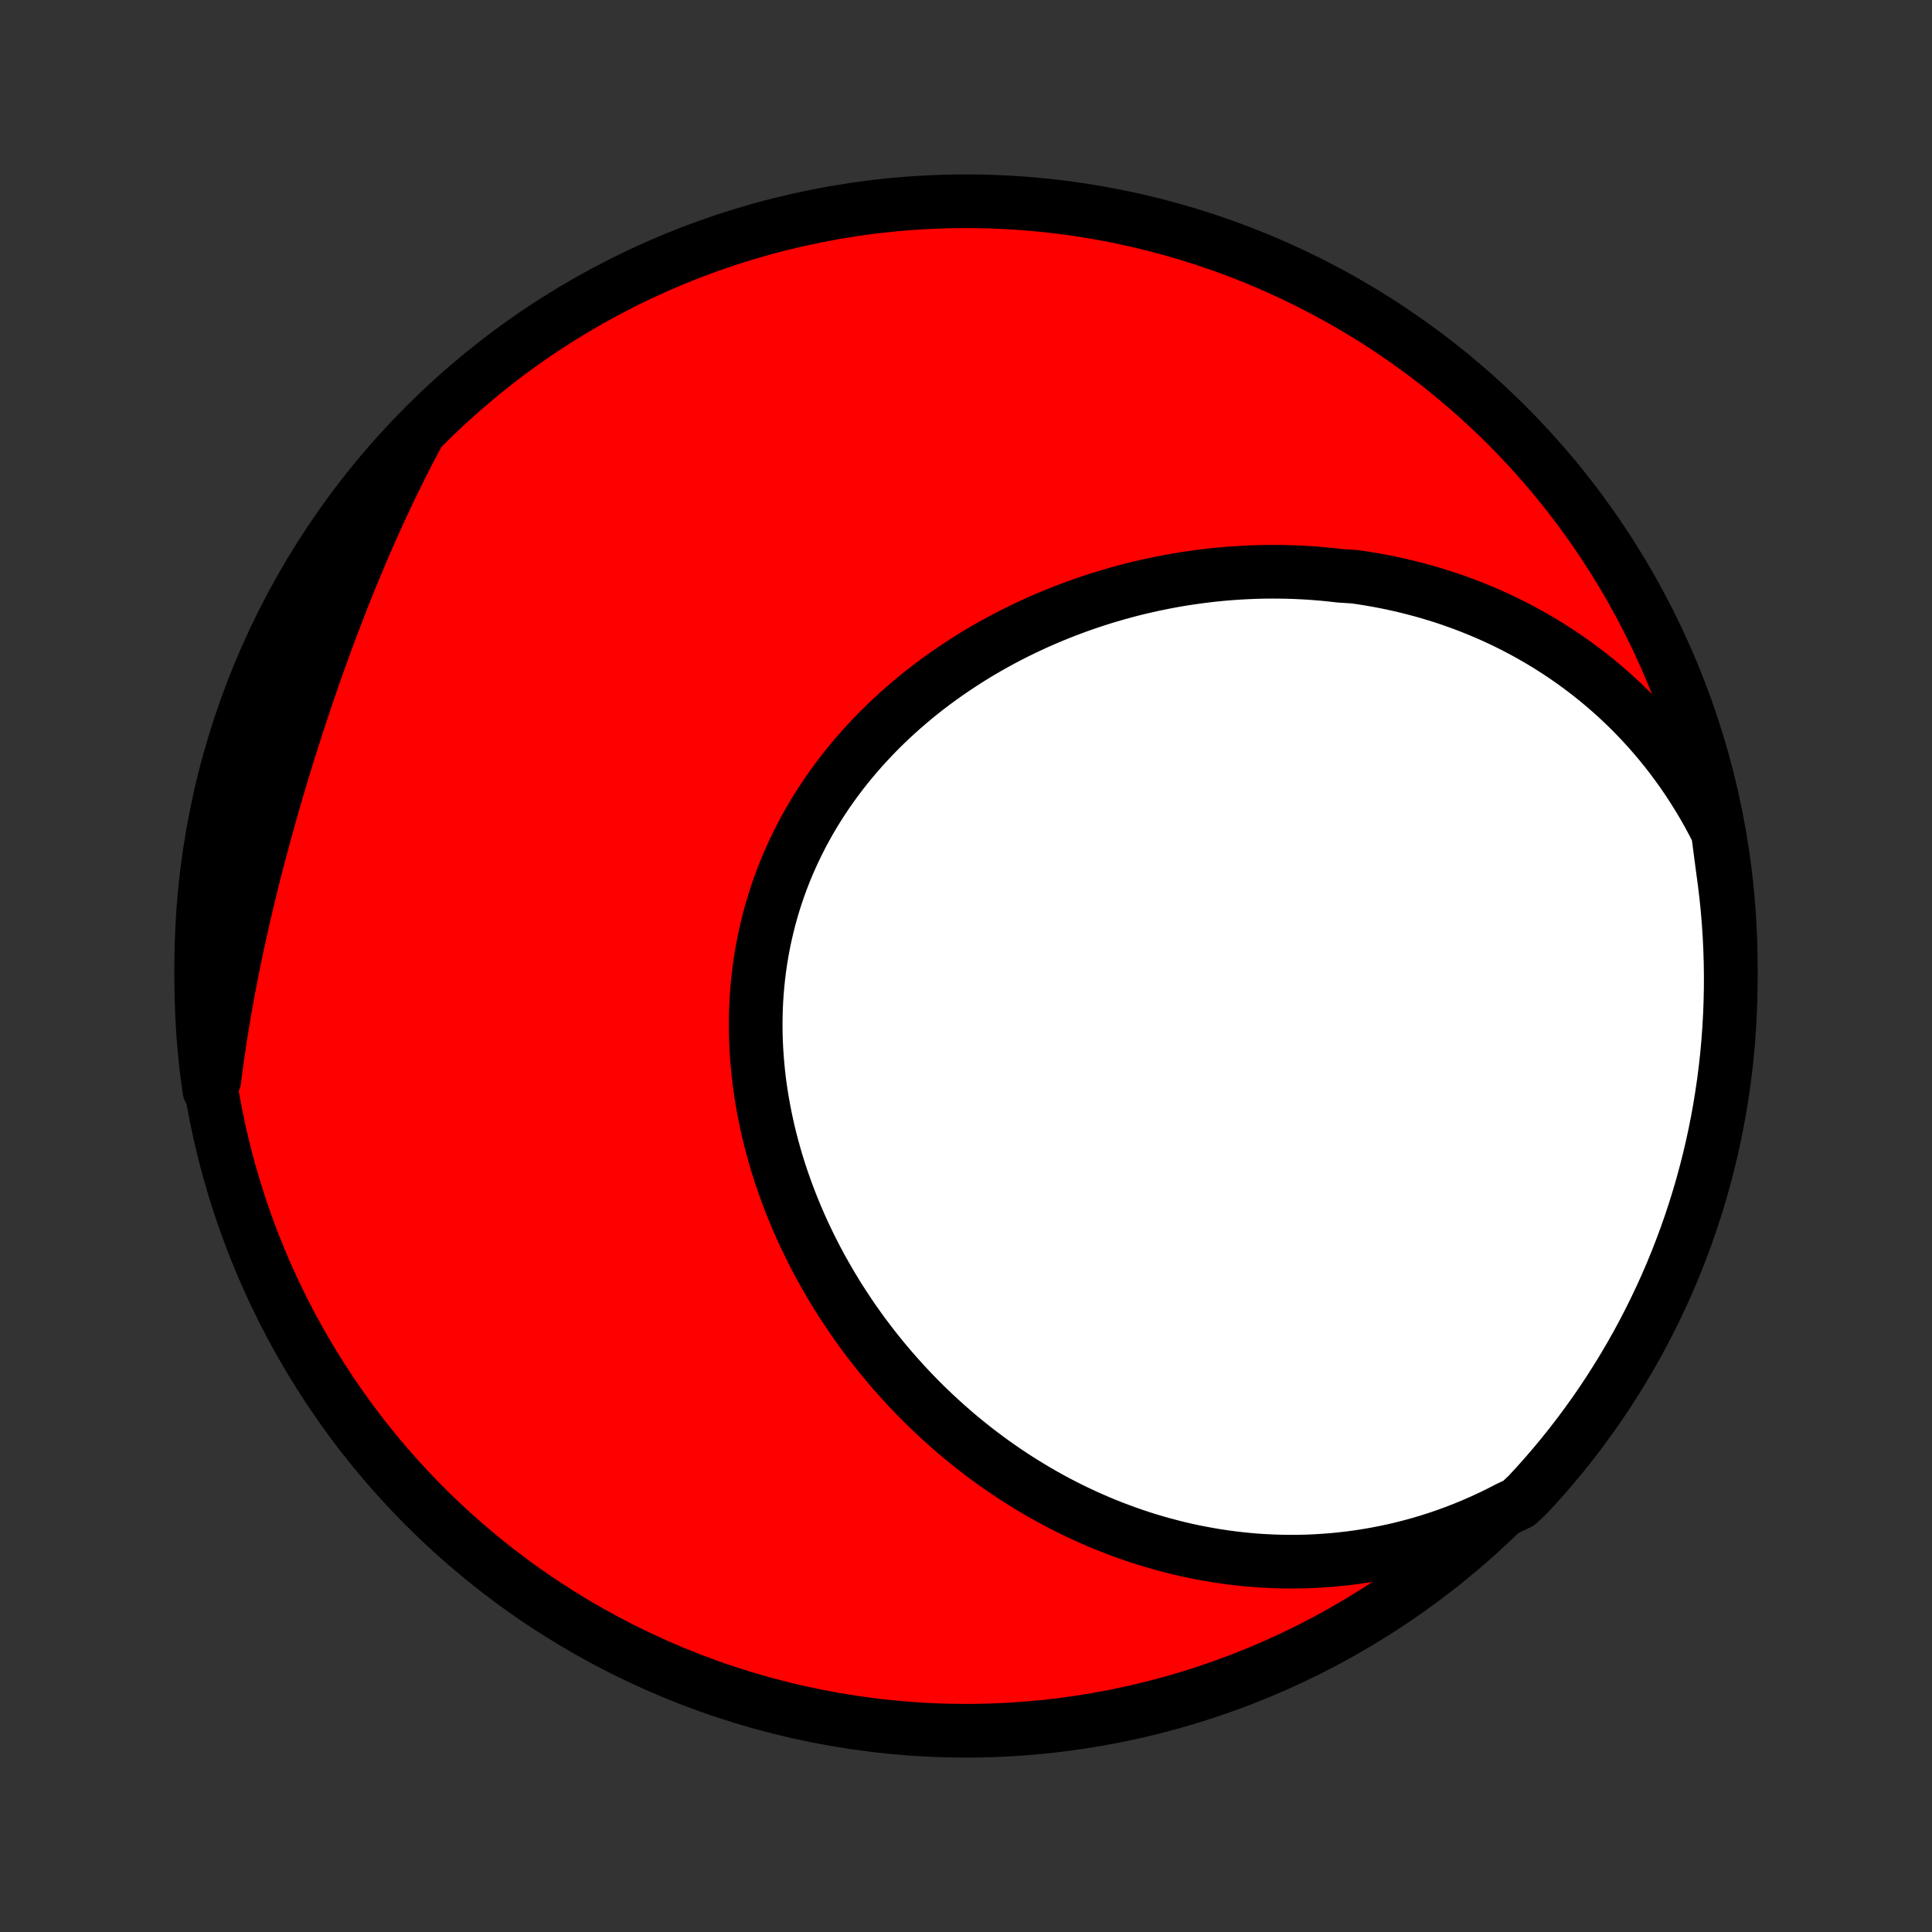 <?xml version="1.0" encoding="utf-8" standalone="no"?>
<!DOCTYPE svg PUBLIC "-//W3C//DTD SVG 1.1//EN"
  "http://www.w3.org/Graphics/SVG/1.1/DTD/svg11.dtd">
<!-- Created with matplotlib (http://matplotlib.org/) -->
<svg height="72pt" version="1.1" viewBox="0 0 72 72" width="72pt" xmlns="http://www.w3.org/2000/svg" xmlns:xlink="http://www.w3.org/1999/xlink">
 <rect x="0" y="0" width="72" height="72" fill="#333333" stroke="none"/>
 <defs>
  <style type="text/css">
*{stroke-linecap:butt;stroke-linejoin:round;}
  </style>
 </defs>
 <g id="figure_1">
  <g id="patch_1">
   <path d="
M0 72
L72 72
L72 0
L0 0
z
" style="fill:none;"/>
  </g>
  <g id="axes_1">
   <g id="PatchCollection_1">
    <defs>
     <path d="
M36 -7.5
C43.558 -7.5 50.808 -10.503 56.153 -15.848
C61.497 -21.192 64.5 -28.442 64.5 -36
C64.5 -43.558 61.497 -50.808 56.153 -56.153
C50.808 -61.497 43.558 -64.5 36 -64.5
C28.442 -64.5 21.192 -61.497 15.848 -56.153
C10.503 -50.808 7.5 -43.558 7.5 -36
C7.5 -28.442 10.503 -21.192 15.848 -15.848
C21.192 -10.503 28.442 -7.5 36 -7.5
z
" id="C0_0_a811fe30f3"/>
     <path d="
M64.023 -40.979
L63.852 -41.315
L63.675 -41.645
L63.493 -41.967
L63.305 -42.283
L63.113 -42.592
L62.916 -42.894
L62.715 -43.19
L62.509 -43.478
L62.3 -43.76
L62.086 -44.035
L61.869 -44.304
L61.648 -44.566
L61.424 -44.821
L61.197 -45.07
L60.966 -45.312
L60.733 -45.548
L60.497 -45.778
L60.259 -46.001
L60.018 -46.218
L59.775 -46.429
L59.529 -46.634
L59.282 -46.833
L59.032 -47.026
L58.781 -47.213
L58.528 -47.394
L58.274 -47.57
L58.017 -47.74
L57.76 -47.904
L57.501 -48.063
L57.24 -48.217
L56.979 -48.366
L56.716 -48.509
L56.453 -48.647
L56.188 -48.78
L55.922 -48.908
L55.656 -49.031
L55.388 -49.149
L55.12 -49.262
L54.851 -49.371
L54.582 -49.475
L54.311 -49.574
L54.041 -49.669
L53.769 -49.759
L53.497 -49.844
L53.225 -49.926
L52.952 -50.003
L52.678 -50.075
L52.405 -50.144
L52.131 -50.208
L51.856 -50.268
L51.581 -50.324
L51.306 -50.376
L51.031 -50.423
L50.755 -50.467
L50.479 -50.507
L49.926 -50.543
L49.65 -50.575
L49.373 -50.603
L49.096 -50.627
L48.819 -50.648
L48.542 -50.664
L48.265 -50.677
L47.987 -50.686
L47.71 -50.691
L47.432 -50.693
L47.155 -50.691
L46.877 -50.685
L46.599 -50.675
L46.322 -50.662
L46.044 -50.645
L45.766 -50.625
L45.489 -50.601
L45.211 -50.573
L44.934 -50.541
L44.657 -50.506
L44.379 -50.467
L44.102 -50.425
L43.825 -50.379
L43.549 -50.329
L43.273 -50.275
L42.996 -50.218
L42.721 -50.157
L42.445 -50.093
L42.17 -50.025
L41.895 -49.953
L41.621 -49.877
L41.347 -49.798
L41.074 -49.715
L40.801 -49.628
L40.529 -49.537
L40.257 -49.443
L39.986 -49.344
L39.716 -49.242
L39.447 -49.136
L39.179 -49.027
L38.911 -48.913
L38.645 -48.796
L38.38 -48.674
L38.115 -48.549
L37.852 -48.42
L37.591 -48.287
L37.33 -48.15
L37.071 -48.008
L36.814 -47.864
L36.558 -47.715
L36.304 -47.562
L36.052 -47.404
L35.802 -47.243
L35.553 -47.078
L35.307 -46.909
L35.063 -46.736
L34.821 -46.559
L34.582 -46.378
L34.345 -46.193
L34.111 -46.004
L33.88 -45.81
L33.651 -45.613
L33.426 -45.412
L33.203 -45.207
L32.984 -44.998
L32.768 -44.785
L32.556 -44.568
L32.348 -44.347
L32.143 -44.123
L31.942 -43.894
L31.745 -43.662
L31.552 -43.426
L31.364 -43.187
L31.18 -42.944
L31 -42.697
L30.825 -42.447
L30.655 -42.193
L30.49 -41.937
L30.33 -41.676
L30.174 -41.413
L30.024 -41.146
L29.88 -40.877
L29.741 -40.604
L29.607 -40.329
L29.479 -40.051
L29.356 -39.77
L29.239 -39.487
L29.128 -39.201
L29.023 -38.913
L28.924 -38.623
L28.831 -38.331
L28.744 -38.037
L28.663 -37.741
L28.588 -37.443
L28.519 -37.143
L28.456 -36.843
L28.399 -36.54
L28.349 -36.237
L28.304 -35.933
L28.266 -35.627
L28.234 -35.321
L28.207 -35.014
L28.187 -34.707
L28.173 -34.399
L28.165 -34.091
L28.162 -33.783
L28.166 -33.475
L28.175 -33.167
L28.19 -32.859
L28.211 -32.552
L28.237 -32.245
L28.268 -31.939
L28.305 -31.633
L28.348 -31.328
L28.396 -31.025
L28.449 -30.722
L28.507 -30.42
L28.57 -30.12
L28.637 -29.821
L28.71 -29.523
L28.788 -29.227
L28.87 -28.933
L28.956 -28.64
L29.047 -28.349
L29.143 -28.06
L29.243 -27.773
L29.347 -27.488
L29.455 -27.205
L29.567 -26.924
L29.683 -26.645
L29.803 -26.368
L29.926 -26.094
L30.054 -25.822
L30.185 -25.552
L30.319 -25.285
L30.457 -25.02
L30.598 -24.758
L30.743 -24.499
L30.891 -24.242
L31.041 -23.987
L31.195 -23.735
L31.353 -23.486
L31.513 -23.24
L31.676 -22.996
L31.841 -22.755
L32.01 -22.517
L32.181 -22.281
L32.355 -22.049
L32.532 -21.819
L32.711 -21.592
L32.893 -21.368
L33.078 -21.146
L33.264 -20.928
L33.454 -20.712
L33.645 -20.5
L33.839 -20.29
L34.036 -20.083
L34.234 -19.879
L34.435 -19.678
L34.639 -19.48
L34.844 -19.285
L35.052 -19.093
L35.261 -18.904
L35.473 -18.718
L35.687 -18.534
L35.904 -18.354
L36.122 -18.177
L36.342 -18.003
L36.565 -17.832
L36.789 -17.664
L37.016 -17.499
L37.245 -17.337
L37.475 -17.179
L37.708 -17.023
L37.943 -16.871
L38.18 -16.722
L38.419 -16.576
L38.659 -16.433
L38.902 -16.293
L39.147 -16.157
L39.394 -16.024
L39.643 -15.895
L39.894 -15.768
L40.147 -15.646
L40.402 -15.526
L40.659 -15.411
L40.919 -15.298
L41.18 -15.189
L41.443 -15.084
L41.708 -14.983
L41.975 -14.885
L42.245 -14.791
L42.516 -14.7
L42.79 -14.614
L43.065 -14.532
L43.343 -14.453
L43.623 -14.379
L43.904 -14.308
L44.188 -14.242
L44.474 -14.18
L44.762 -14.123
L45.052 -14.07
L45.344 -14.021
L45.638 -13.977
L45.934 -13.938
L46.232 -13.903
L46.532 -13.873
L46.834 -13.848
L47.138 -13.829
L47.443 -13.814
L47.751 -13.805
L48.061 -13.801
L48.372 -13.802
L48.685 -13.809
L49.001 -13.822
L49.317 -13.841
L49.636 -13.865
L49.956 -13.896
L50.277 -13.932
L50.6 -13.975
L50.925 -14.025
L51.25 -14.081
L51.577 -14.144
L51.906 -14.213
L52.235 -14.29
L52.565 -14.374
L52.896 -14.465
L53.228 -14.563
L53.56 -14.669
L53.893 -14.783
L54.226 -14.904
L54.559 -15.034
L54.892 -15.171
L55.225 -15.317
L55.558 -15.471
L55.89 -15.633
L56.222 -15.804
L56.602 -15.983
L56.942 -16.307
L57.277 -16.67
L57.604 -17.038
L57.925 -17.412
L58.24 -17.792
L58.547 -18.177
L58.848 -18.568
L59.142 -18.965
L59.429 -19.366
L59.709 -19.772
L59.981 -20.184
L60.246 -20.6
L60.504 -21.021
L60.754 -21.446
L60.997 -21.876
L61.232 -22.31
L61.459 -22.748
L61.679 -23.191
L61.891 -23.637
L62.095 -24.087
L62.291 -24.541
L62.479 -24.998
L62.659 -25.459
L62.831 -25.922
L62.994 -26.389
L63.15 -26.859
L63.297 -27.331
L63.436 -27.806
L63.566 -28.284
L63.688 -28.764
L63.802 -29.246
L63.907 -29.731
L64.004 -30.217
L64.092 -30.705
L64.171 -31.194
L64.243 -31.685
L64.305 -32.178
L64.359 -32.671
L64.404 -33.166
L64.44 -33.661
L64.468 -34.157
L64.487 -34.654
L64.498 -35.151
L64.5 -35.648
L64.493 -36.145
L64.477 -36.643
L64.453 -37.14
L64.42 -37.637
L64.379 -38.133
L64.328 -38.629
L64.269 -39.123
L64.202 -39.617
z
" id="C0_1_cb75c9344d"/>
     <path d="
M15.531 -55.748
L15.353 -55.411
L15.177 -55.072
L15.003 -54.73
L14.831 -54.386
L14.661 -54.041
L14.494 -53.693
L14.328 -53.342
L14.164 -52.99
L14.003 -52.636
L13.843 -52.28
L13.685 -51.922
L13.529 -51.562
L13.376 -51.201
L13.223 -50.838
L13.073 -50.473
L12.925 -50.106
L12.778 -49.739
L12.633 -49.369
L12.49 -48.998
L12.349 -48.626
L12.209 -48.252
L12.072 -47.878
L11.935 -47.502
L11.801 -47.125
L11.668 -46.747
L11.537 -46.368
L11.407 -45.988
L11.28 -45.607
L11.153 -45.225
L11.029 -44.843
L10.906 -44.46
L10.785 -44.077
L10.666 -43.692
L10.548 -43.308
L10.432 -42.922
L10.318 -42.537
L10.206 -42.151
L10.095 -41.765
L9.986 -41.378
L9.879 -40.992
L9.774 -40.605
L9.671 -40.218
L9.57 -39.831
L9.471 -39.444
L9.374 -39.057
L9.28 -38.67
L9.187 -38.284
L9.096 -37.897
L9.008 -37.511
L8.922 -37.125
L8.839 -36.739
L8.758 -36.354
L8.679 -35.968
L8.603 -35.584
L8.529 -35.199
L8.458 -34.815
L8.39 -34.432
L8.324 -34.049
L8.261 -33.667
L8.201 -33.285
L8.144 -32.904
L8.089 -32.523
L8.038 -32.143
L7.99 -31.764
L7.801 -31.385
L7.734 -31.866
L7.674 -32.359
L7.624 -32.852
L7.582 -33.347
L7.548 -33.843
L7.524 -34.339
L7.508 -34.836
L7.5 -35.333
L7.502 -35.831
L7.512 -36.328
L7.531 -36.825
L7.558 -37.322
L7.594 -37.819
L7.639 -38.315
L7.692 -38.81
L7.754 -39.305
L7.825 -39.798
L7.904 -40.291
L7.992 -40.782
L8.088 -41.272
L8.193 -41.76
L8.306 -42.246
L8.428 -42.73
L8.558 -43.212
L8.696 -43.693
L8.843 -44.17
L8.998 -44.646
L9.161 -45.118
L9.333 -45.588
L9.512 -46.055
L9.7 -46.519
L9.895 -46.98
L10.099 -47.437
L10.31 -47.891
L10.53 -48.341
L10.757 -48.788
L10.992 -49.23
L11.234 -49.669
L11.484 -50.103
L11.741 -50.533
L12.006 -50.959
L12.278 -51.38
L12.557 -51.796
L12.844 -52.208
L13.137 -52.614
L13.438 -53.016
L13.745 -53.413
L14.059 -53.804
L14.38 -54.189
L14.707 -54.569
L15.041 -54.944
z
" id="C0_2_90a51b631e"/>
    </defs>
    <g clip-path="url(#p1bffca34e9)">
     <use style="fill:#ff0000;stroke:#000000;stroke-width:2.0;" x="0.0" xlink:href="#C0_0_a811fe30f3" y="72.0"/>
    </g>
    <g clip-path="url(#p1bffca34e9)">
     <use style="fill:#ffffff;stroke:#000000;stroke-width:2.0;" x="0.0" xlink:href="#C0_1_cb75c9344d" y="72.0"/>
    </g>
    <g clip-path="url(#p1bffca34e9)">
     <use style="fill:#ffffff;stroke:#000000;stroke-width:2.0;" x="0.0" xlink:href="#C0_2_90a51b631e" y="72.0"/>
    </g>
   </g>
  </g>
 </g>
 <defs>
  <clipPath id="p1bffca34e9">
   <rect height="72.0" width="72.0" x="0.0" y="0.0"/>
  </clipPath>
 </defs>
</svg>
